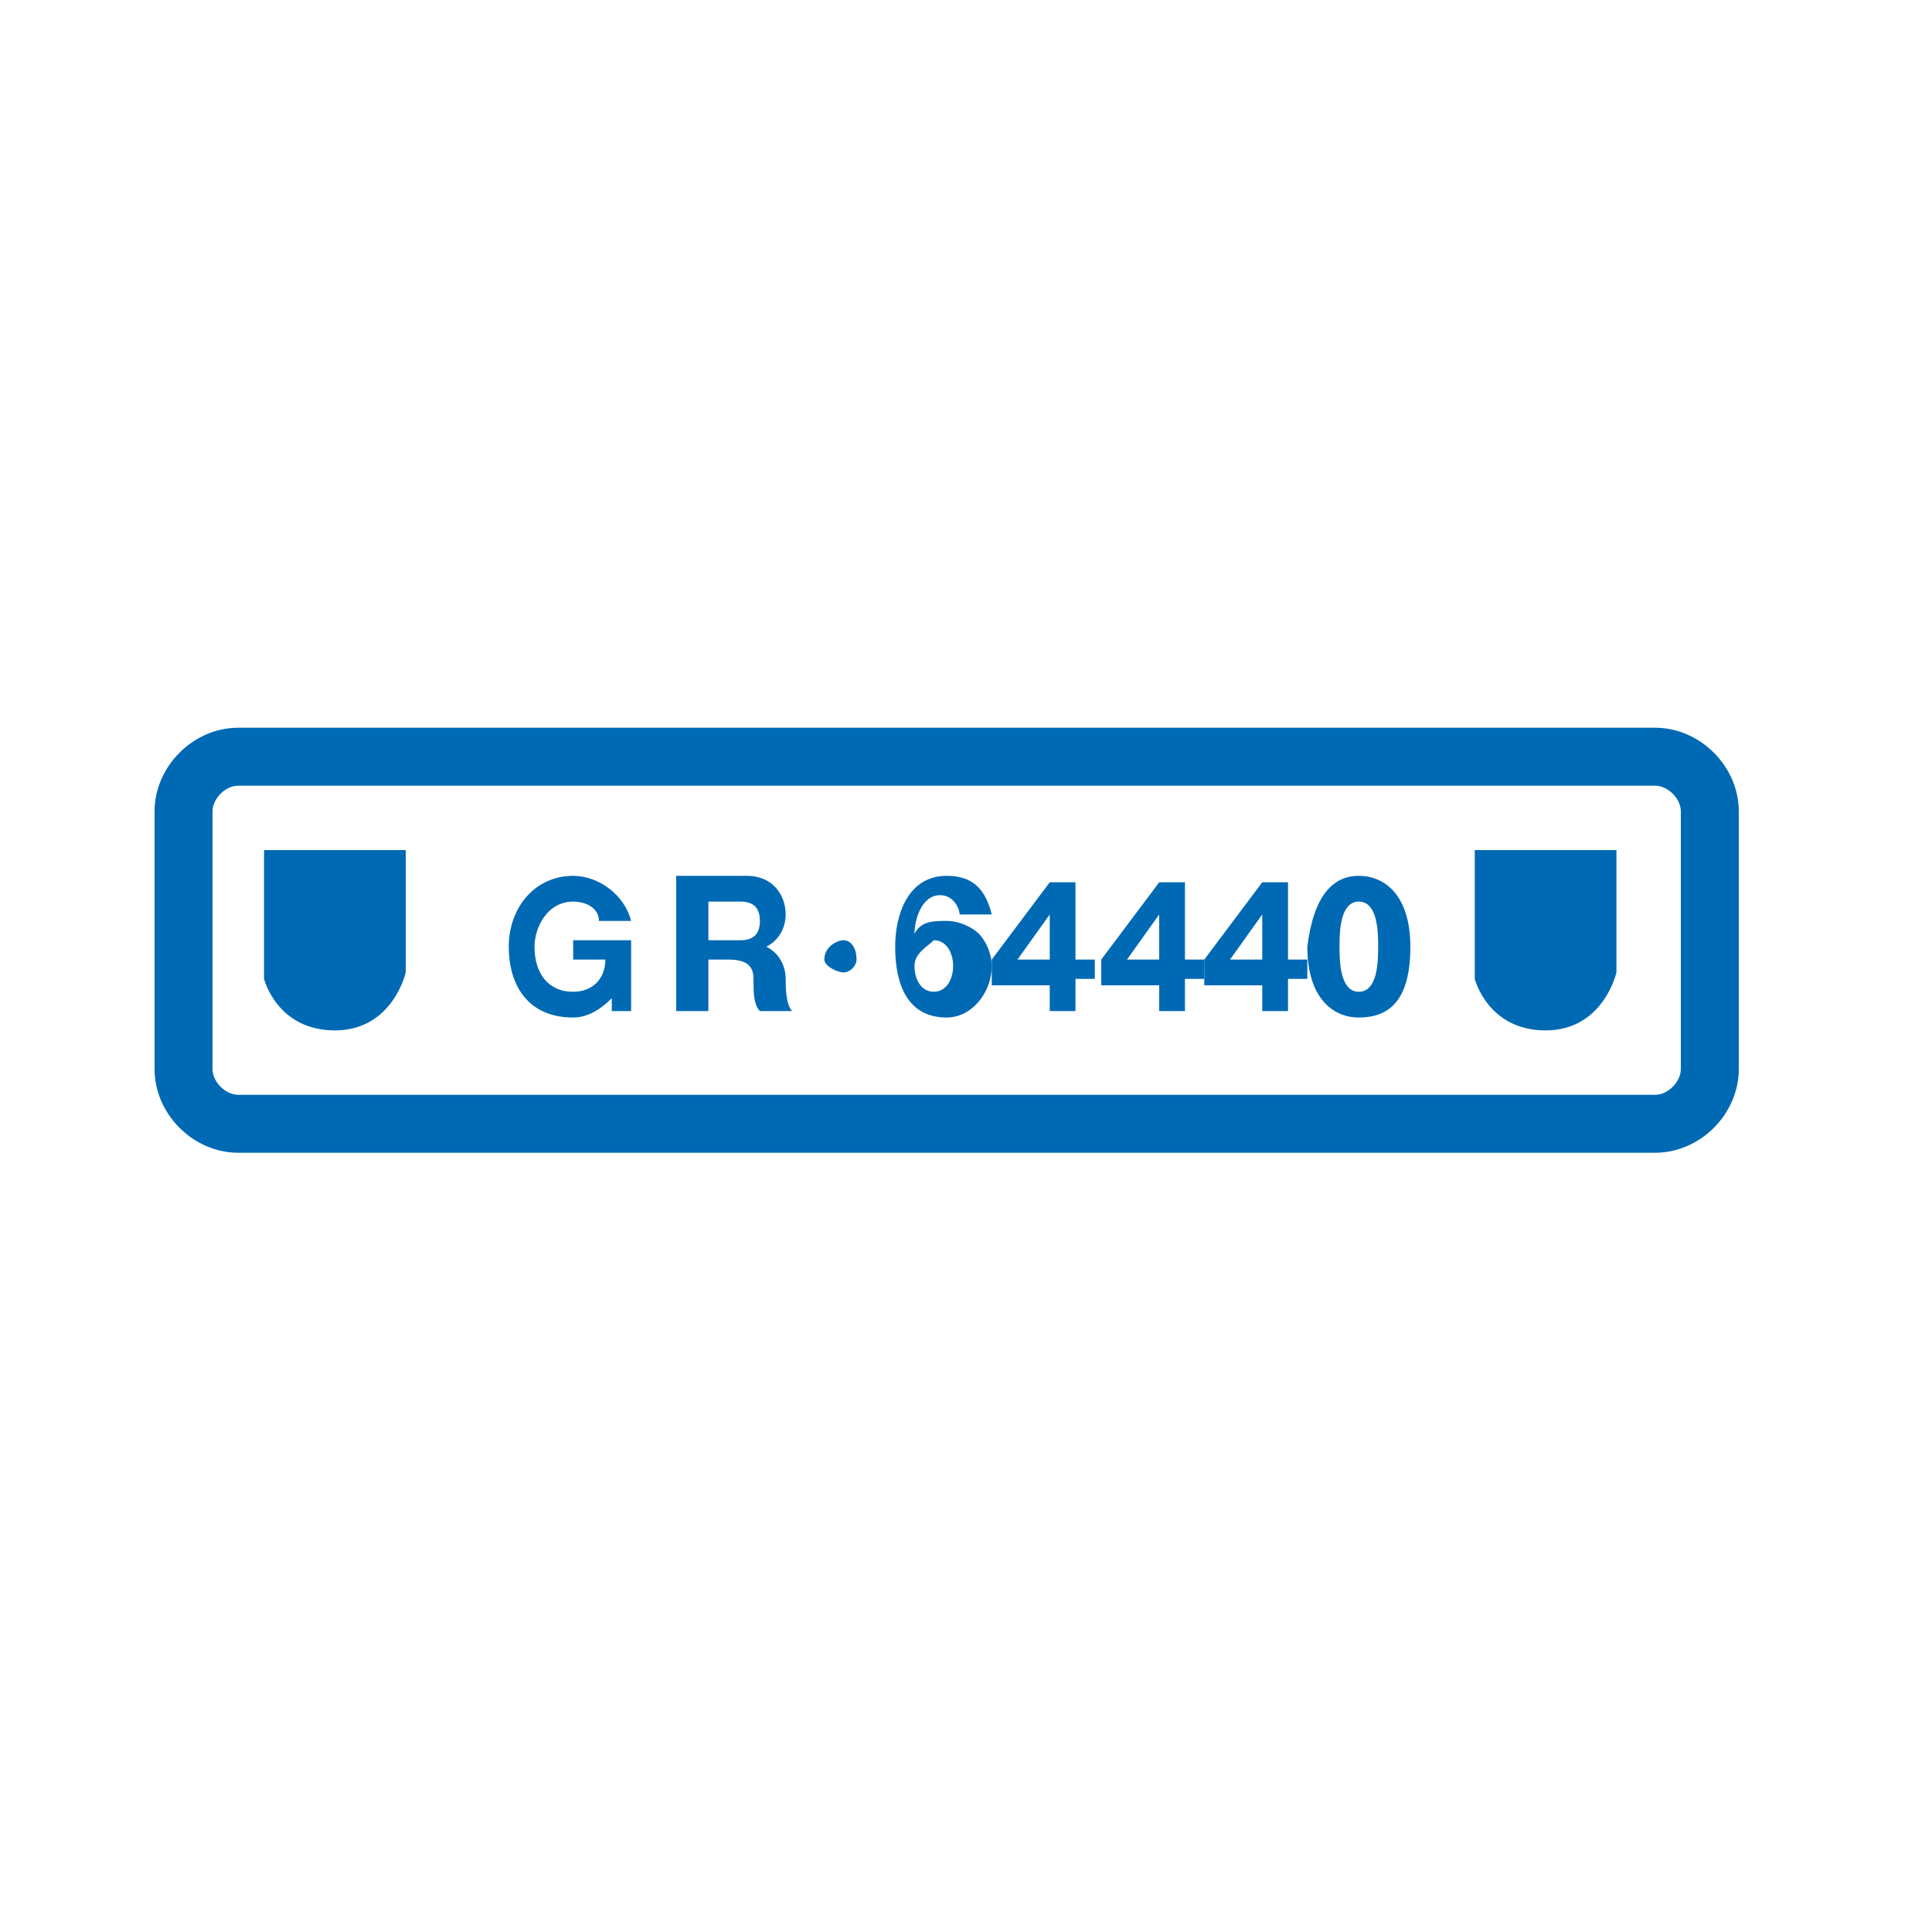 <?xml version="1.0" encoding="utf-8"?>
<!-- Generator: Adobe Illustrator 21.0.0, SVG Export Plug-In . SVG Version: 6.00 Build 0)  -->
<!DOCTYPE svg PUBLIC "-//W3C//DTD SVG 1.1//EN" "http://www.w3.org/Graphics/SVG/1.1/DTD/svg11.dtd">
<svg version="1.1" id="Ebene_1" xmlns="http://www.w3.org/2000/svg" xmlns:xlink="http://www.w3.org/1999/xlink" x="0px" y="0px"
	 width="30px" height="30px" viewBox="0 0 30 30" style="enable-background:new 0 0 30 30;" xml:space="preserve">
<style type="text/css">
	.st0{fill:#0069B4;}
</style>
<title>services-blau</title>
<g>
	<g>
		<path class="st0" d="M25.7,17.9h-22c-0.7,0-1.3-0.6-1.3-1.3v-4c0-0.7,0.6-1.3,1.3-1.3h22c0.7,0,1.3,0.6,1.3,1.3v4
			C27,17.3,26.4,17.9,25.7,17.9z M3.7,12.2c-0.2,0-0.4,0.2-0.4,0.4v4c0,0.2,0.2,0.4,0.4,0.4h22c0.2,0,0.4-0.2,0.4-0.4v-4
			c0-0.2-0.2-0.4-0.4-0.4H3.7z"/>
	</g>
	<g>
		<path class="st0" d="M4.1,13.2h2.2v1.9c0,0-0.2,0.9-1.1,0.9s-1.1-0.8-1.1-0.8V13.2z"/>
	</g>
	<g>
		<path class="st0" d="M22.9,13.2h2.2v1.9c0,0-0.2,0.9-1.1,0.9s-1.1-0.8-1.1-0.8V13.2z"/>
	</g>
	<g>
		<path class="st0" d="M9.5,15.5c-0.2,0.2-0.4,0.3-0.6,0.3c-0.7,0-1-0.5-1-1.1c0-0.6,0.4-1.1,1-1.1c0.4,0,0.8,0.3,0.9,0.7H9.3
			C9.3,14.1,9.1,14,8.9,14c-0.4,0-0.6,0.4-0.6,0.7c0,0.4,0.2,0.7,0.6,0.7c0.3,0,0.5-0.2,0.5-0.5H8.9v-0.3h0.9v1.1H9.5L9.5,15.5z"/>
		<path class="st0" d="M10.5,13.6h1.1c0.4,0,0.6,0.3,0.6,0.6c0,0.2-0.1,0.4-0.3,0.5v0c0.2,0.1,0.3,0.3,0.3,0.5c0,0.1,0,0.4,0.1,0.5
			h-0.5c-0.1-0.1-0.1-0.3-0.1-0.5c0-0.2-0.1-0.3-0.4-0.3H11v0.8h-0.5V13.6z M11,14.6h0.5c0.2,0,0.3-0.1,0.3-0.3
			c0-0.2-0.1-0.3-0.3-0.3H11V14.6z"/>
		<path class="st0" d="M13.1,14.6c0.1,0,0.2,0.1,0.2,0.3c0,0.1-0.1,0.2-0.2,0.2c-0.1,0-0.3-0.1-0.3-0.2C12.8,14.7,13,14.6,13.1,14.6
			z"/>
		<path class="st0" d="M14.9,14.2c0-0.1-0.1-0.3-0.3-0.3c-0.3,0-0.4,0.4-0.4,0.6l0,0c0.1-0.2,0.3-0.2,0.5-0.2c0.2,0,0.4,0.1,0.5,0.2
			c0.1,0.1,0.2,0.3,0.2,0.5c0,0.4-0.3,0.8-0.7,0.8c-0.6,0-0.8-0.5-0.8-1.1c0-0.5,0.2-1.1,0.8-1.1c0.4,0,0.6,0.2,0.7,0.6H14.9z
			 M14.2,15c0,0.2,0.1,0.4,0.3,0.4c0.2,0,0.3-0.2,0.3-0.4c0-0.2-0.1-0.4-0.3-0.4C14.4,14.7,14.2,14.8,14.2,15z"/>
		<path class="st0" d="M16.3,15.3h-0.9v-0.4l0.9-1.2h0.4v1.2H17v0.3h-0.3v0.5h-0.4V15.3z M16.3,14.2L16.3,14.2l-0.5,0.7h0.5V14.2z"
			/>
		<path class="st0" d="M18,15.3h-0.9v-0.4l0.9-1.2h0.4v1.2h0.3v0.3h-0.3v0.5H18V15.3z M18,14.2L18,14.2l-0.5,0.7H18V14.2z"/>
		<path class="st0" d="M19.6,15.3h-0.9v-0.4l0.9-1.2H20v1.2h0.3v0.3H20v0.5h-0.4V15.3z M19.6,14.2L19.6,14.2l-0.5,0.7h0.5V14.2z"/>
		<path class="st0" d="M21.1,13.6c0.4,0,0.8,0.3,0.8,1.1c0,0.8-0.3,1.1-0.8,1.1c-0.4,0-0.8-0.3-0.8-1.1
			C20.4,13.9,20.7,13.6,21.1,13.6z M21.1,15.4c0.3,0,0.3-0.5,0.3-0.7c0-0.2,0-0.7-0.3-0.7c-0.3,0-0.3,0.5-0.3,0.7
			C20.8,14.9,20.8,15.4,21.1,15.4z"/>
	</g>
</g>
</svg>
